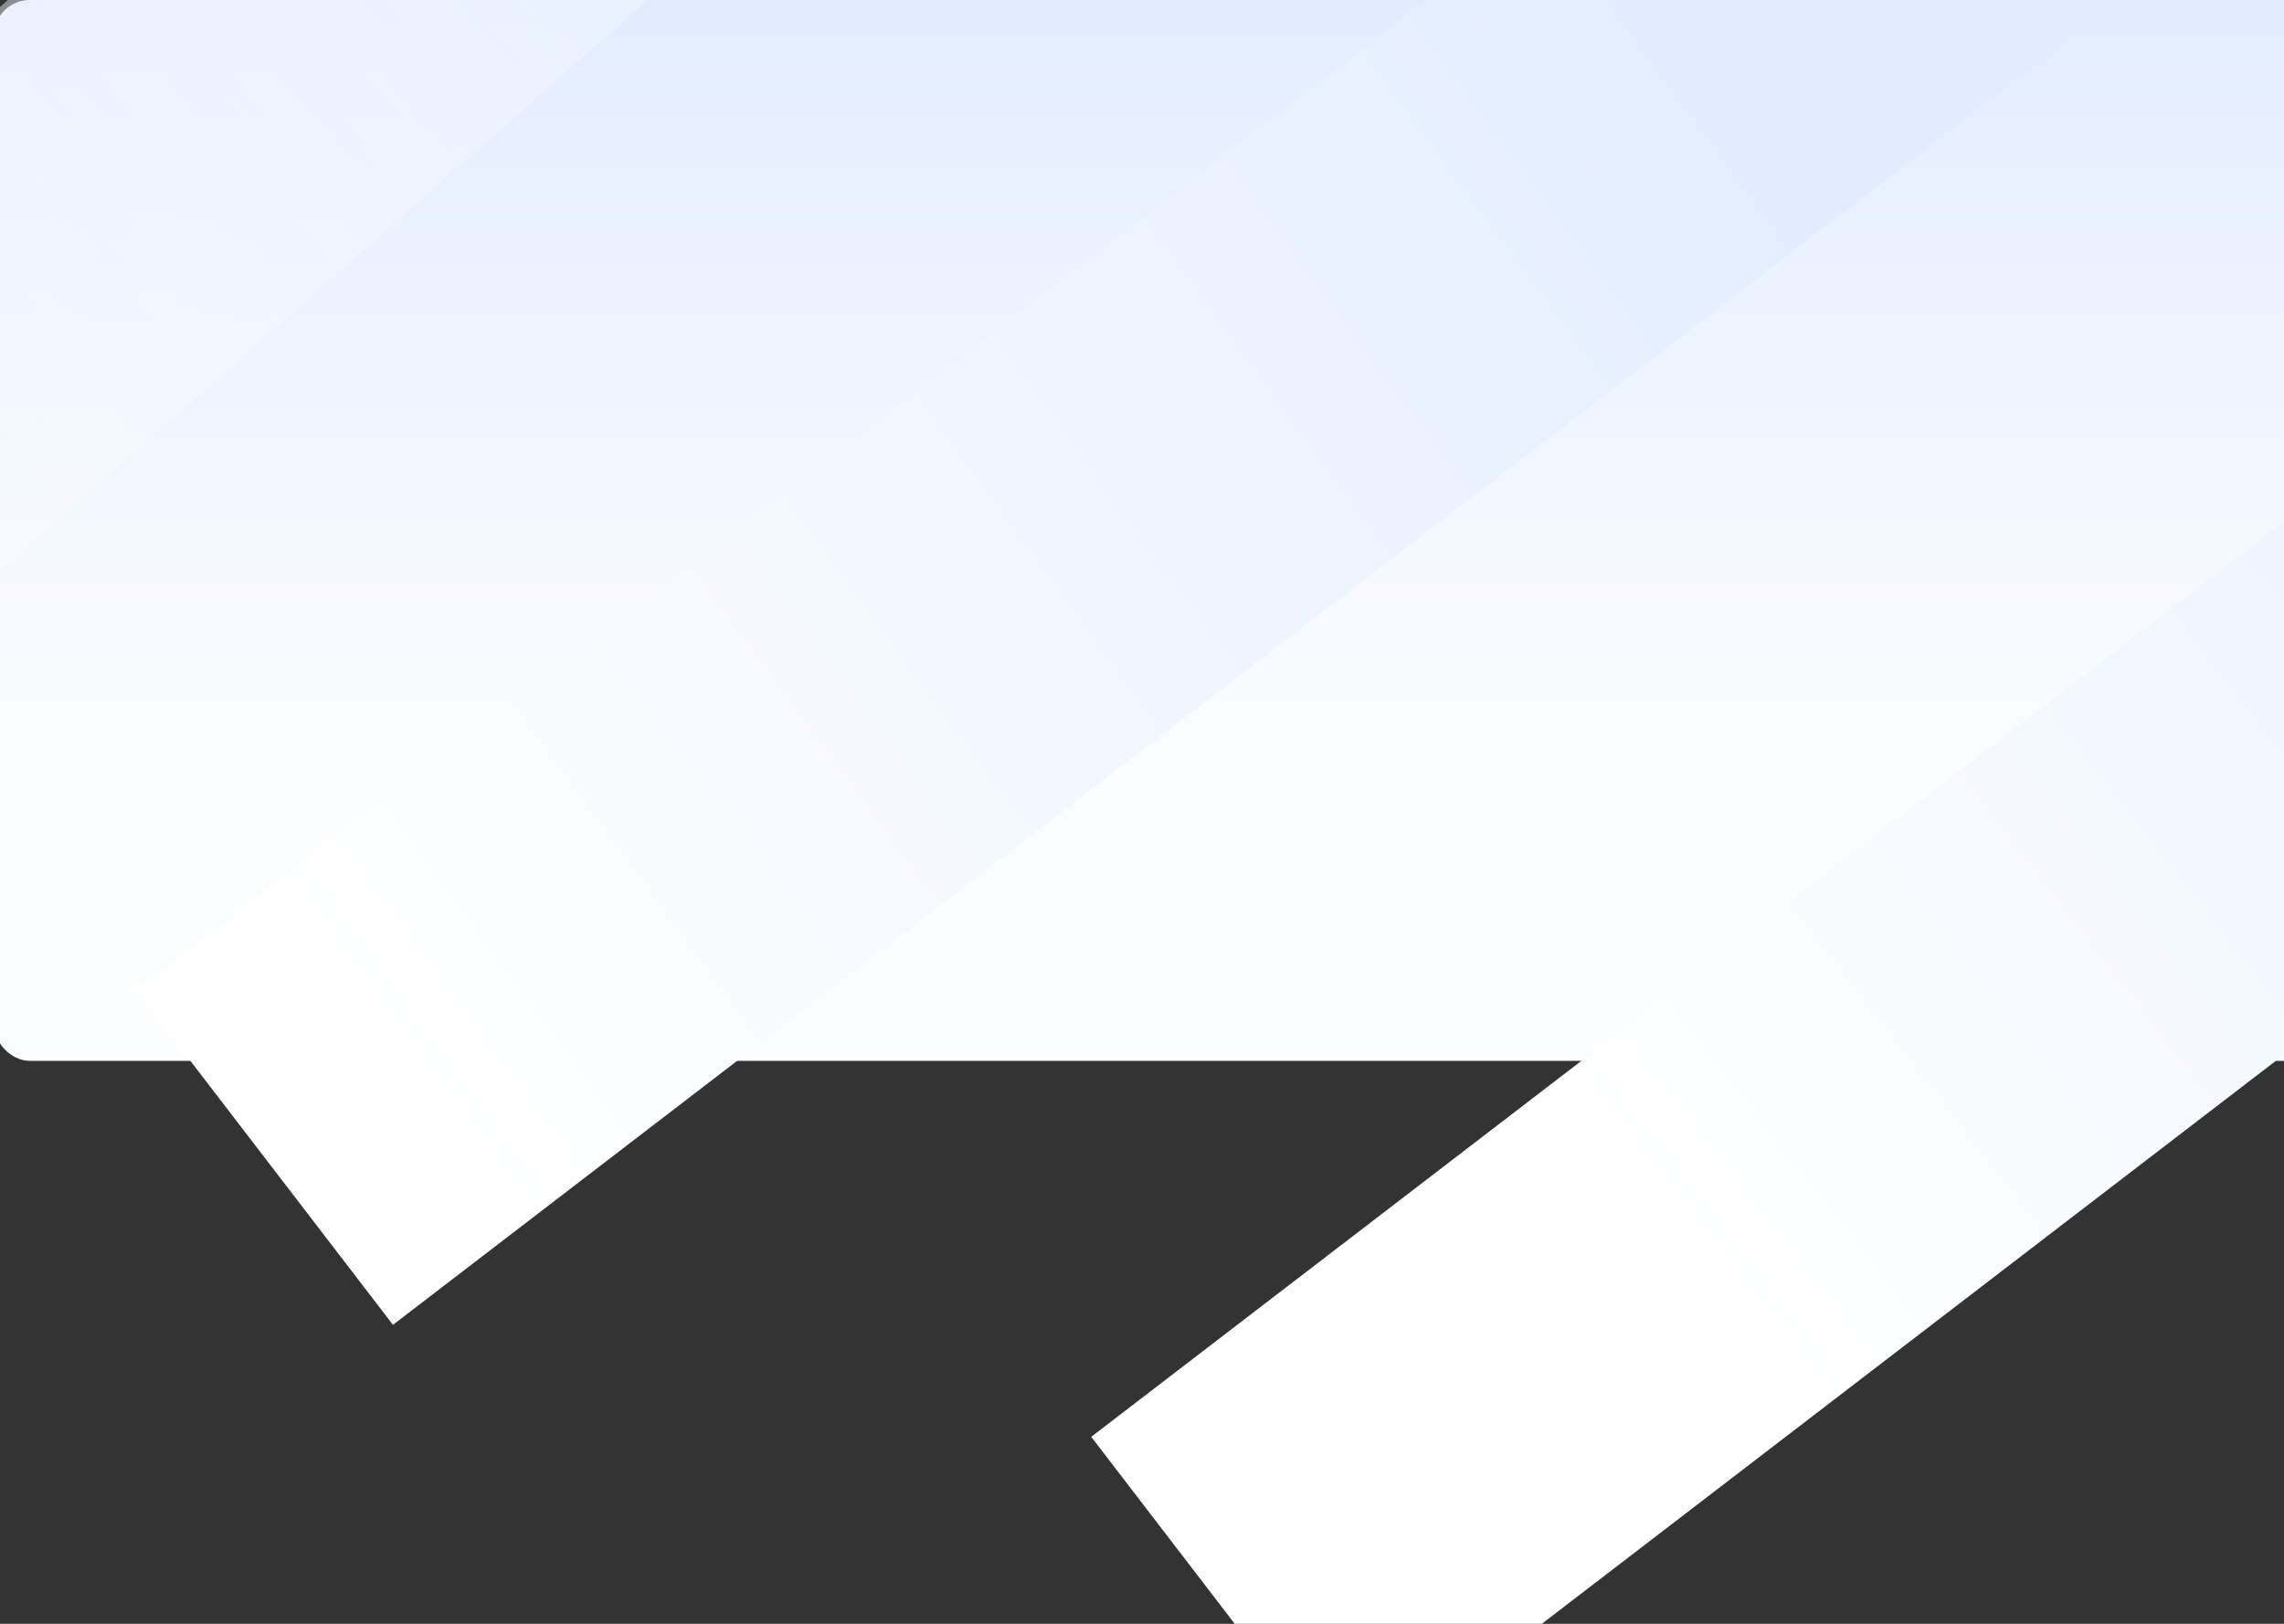 <svg width="1440" height="1024" viewBox="0 0 1440 1024" fill="none" xmlns="http://www.w3.org/2000/svg">
<rect x="0" y="0" width="1440" height="1024" fill="#333333" stroke="none"/>
<rect x="-4" width="1580" height="669" rx="22.841" fill="url(#paint0_linear_106_261)"/>
<rect x="1284.8" y="-295.981" width="266.481" height="1511.5" transform="rotate(52.506 1284.8 -295.981)" fill="url(#paint1_linear_106_261)"/>
<rect width="266.481" height="1511.5" transform="matrix(0.661 0.751 0.751 -0.661 -496.176 441.113)" fill="url(#paint2_linear_106_261)"/>
<rect x="2158.46" y="-222" width="266.481" height="1853.34" transform="rotate(52.506 2158.46 -222)" fill="url(#paint3_linear_106_261)"/>
<defs>
<linearGradient id="paint0_linear_106_261" x1="786" y1="-153.016" x2="786" y2="485.14" gradientUnits="userSpaceOnUse">
<stop stop-color="#D9E8FF"/>
<stop offset="1" stop-color="#FCFDFF"/>
</linearGradient>
<linearGradient id="paint1_linear_106_261" x1="1318.56" y1="1112.3" x2="1341.79" y2="81.492" gradientUnits="userSpaceOnUse">
<stop stop-color="white"/>
<stop offset="1" stop-color="#E2EEFF"/>
</linearGradient>
<linearGradient id="paint2_linear_106_261" x1="29.837" y1="1210.39" x2="26.364" y2="411.243" gradientUnits="userSpaceOnUse">
<stop stop-color="#E2EEFF"/>
<stop offset="1" stop-color="white" stop-opacity="0.2"/>
</linearGradient>
<linearGradient id="paint3_linear_106_261" x1="2188.3" y1="1262.14" x2="2183.08" y2="282.26" gradientUnits="userSpaceOnUse">
<stop stop-color="white"/>
<stop offset="1" stop-color="#E2EEFF"/>
</linearGradient>
</defs>
</svg>
